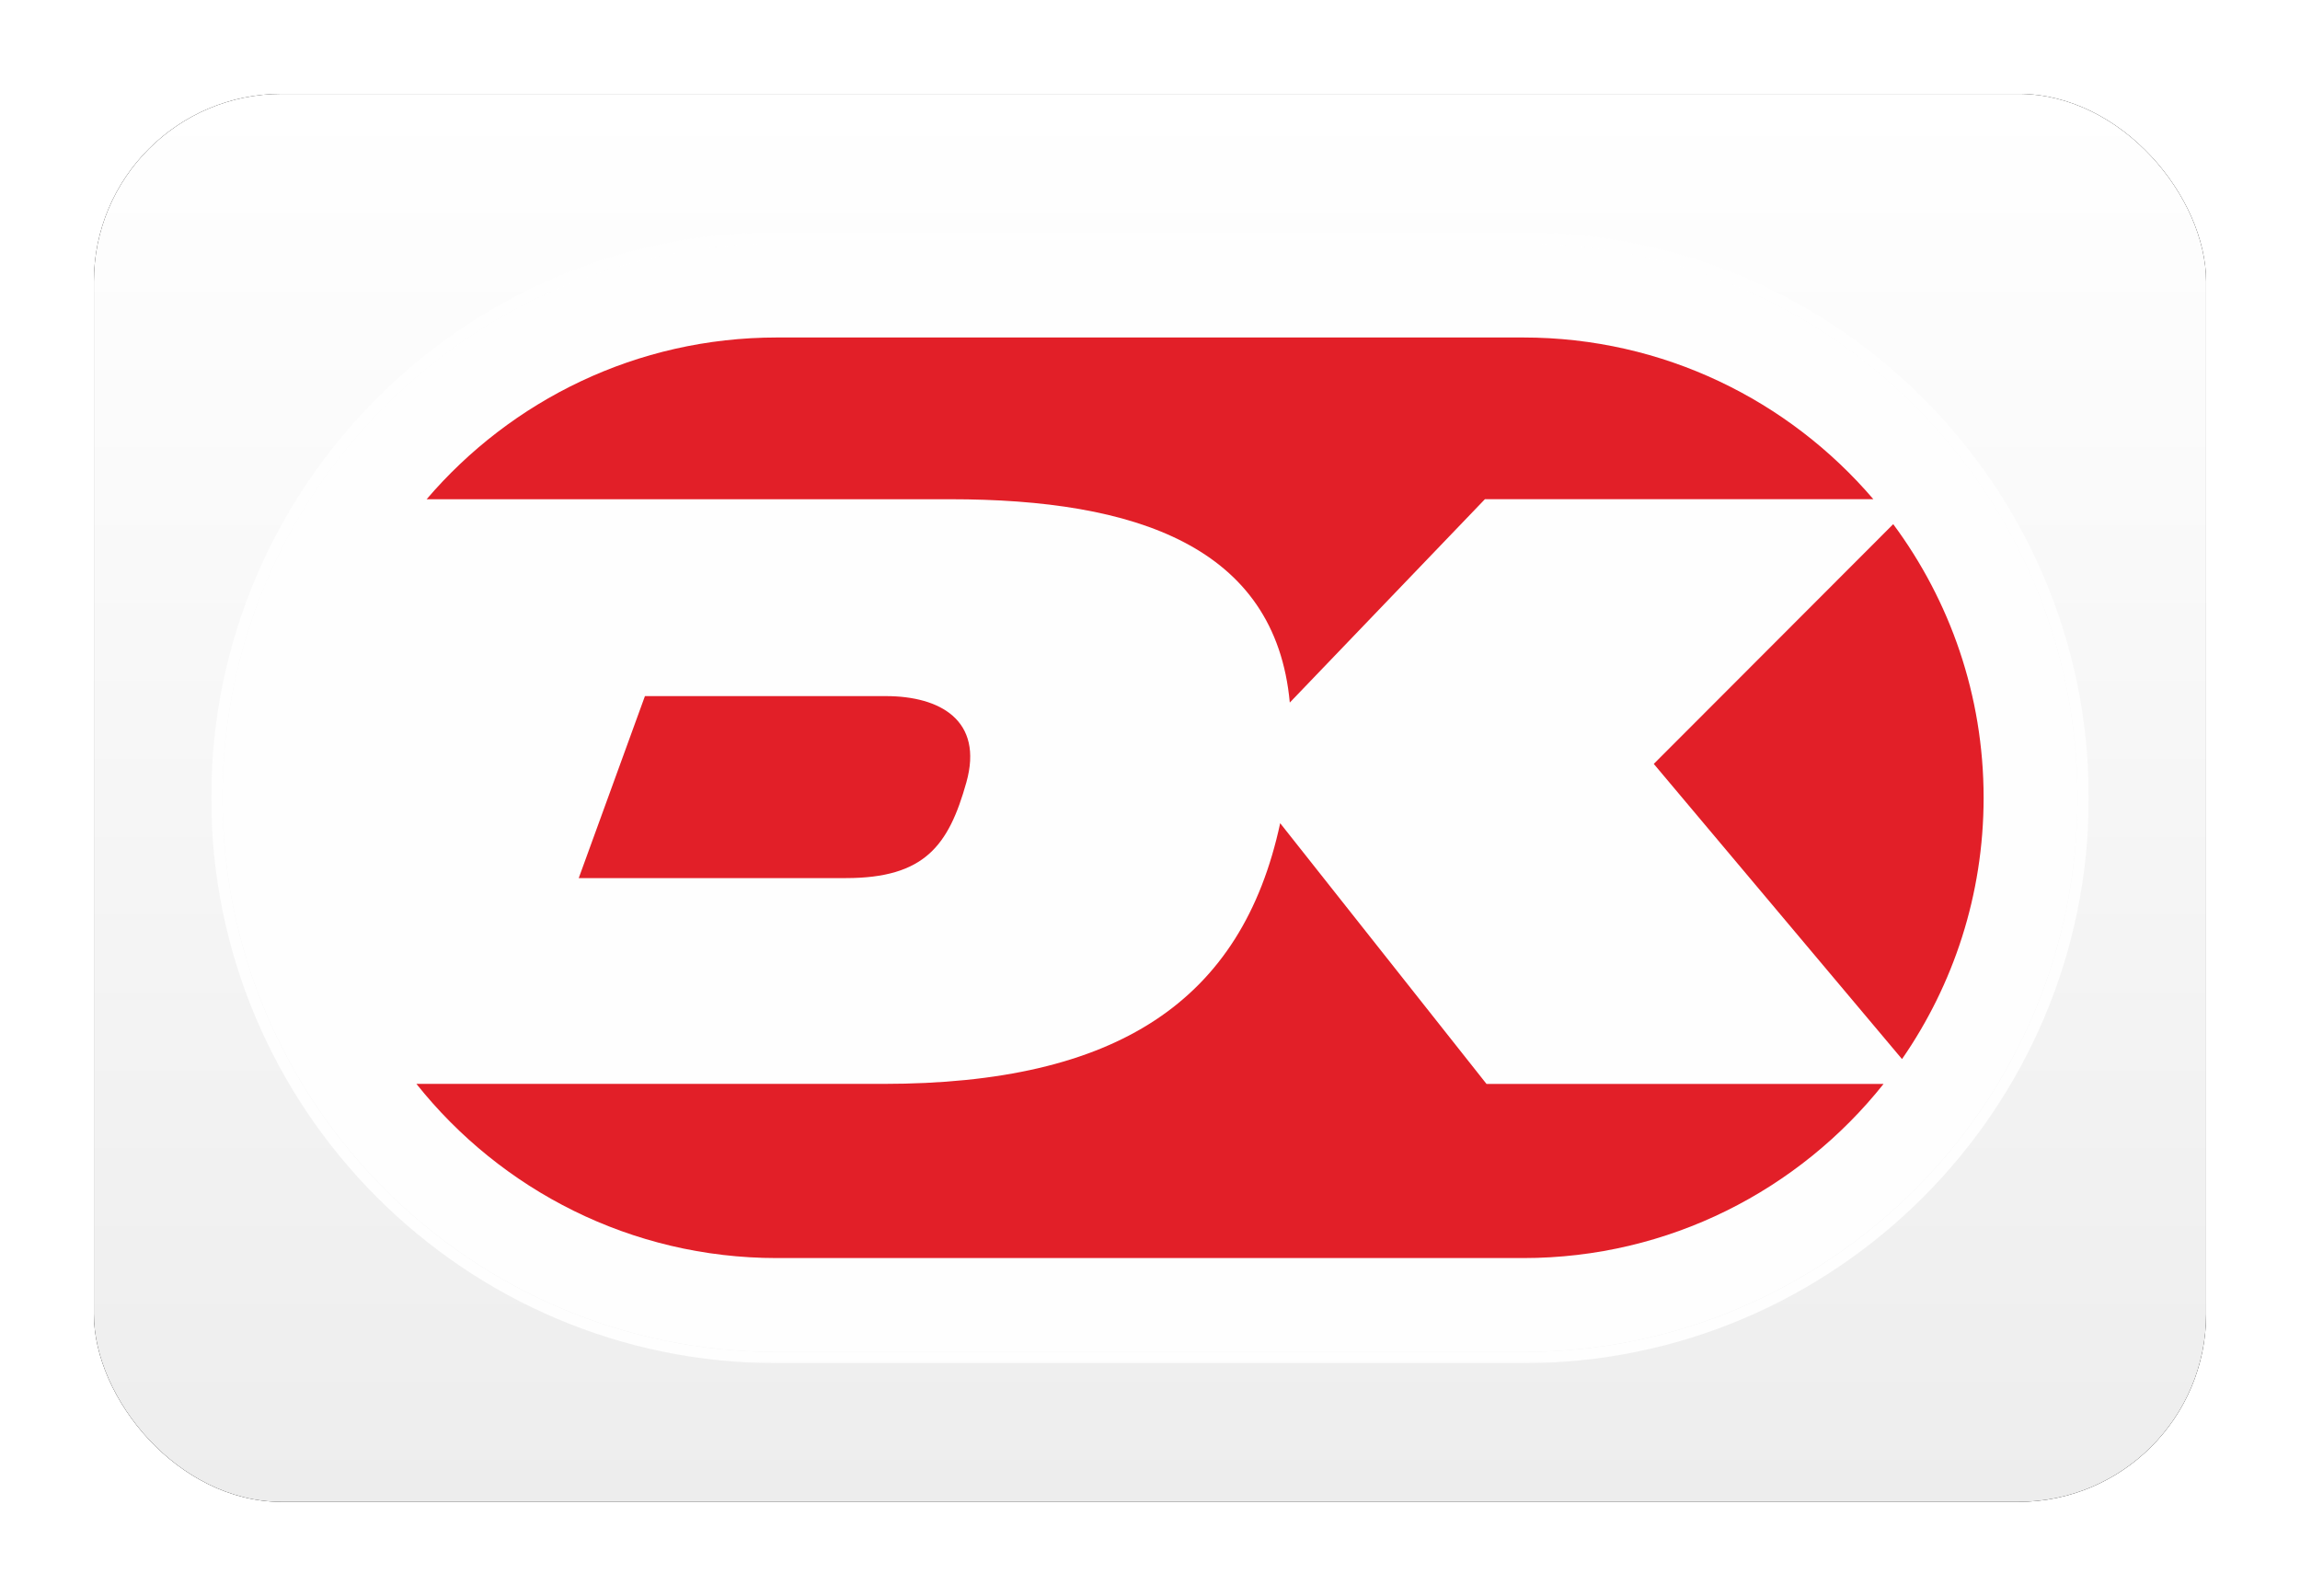 <?xml version="1.0" encoding="UTF-8"?>
<svg width="980px" height="680px" viewBox="0 0 980 680" version="1.1" xmlns="http://www.w3.org/2000/svg" xmlns:xlink="http://www.w3.org/1999/xlink">
    <title>DK Dankort</title>
    <defs>
        <linearGradient x1="50%" y1="0%" x2="50%" y2="100%" id="linearGradient-1">
            <stop stop-color="#FFFFFF" offset="0%"></stop>
            <stop stop-color="#EDEDED" offset="100%"></stop>
        </linearGradient>
        <rect id="path-2" x="5.68434189e-14" y="-2.84217094e-14" width="900" height="600" rx="80"></rect>
        <filter x="-6.7%" y="-10.0%" width="113.3%" height="120.0%" filterUnits="objectBoundingBox" id="filter-4">
            <feMorphology radius="2.5" operator="dilate" in="SourceAlpha" result="shadowSpreadOuter1"></feMorphology>
            <feOffset dx="0" dy="0" in="shadowSpreadOuter1" result="shadowOffsetOuter1"></feOffset>
            <feGaussianBlur stdDeviation="17.5" in="shadowOffsetOuter1" result="shadowBlurOuter1"></feGaussianBlur>
            <feColorMatrix values="0 0 0 0 0   0 0 0 0 0   0 0 0 0 0  0 0 0 0.5 0" type="matrix" in="shadowBlurOuter1"></feColorMatrix>
        </filter>
        <polygon id="path-5" points="0 0 800 0 800 481.915 0 481.915"></polygon>
    </defs>
    <g id="DK-Dankort" stroke="none" stroke-width="1" fill="none" fill-rule="evenodd">
        <g transform="translate(40, 40)">
            <mask id="mask-3" fill="white">
                <use xlink:href="#path-2"></use>
            </mask>
            <g id="Rectangle">
                <use fill="black" fill-opacity="1" filter="url(#filter-4)" xlink:href="#path-2"></use>
                <use fill="url(#linearGradient-1)" fill-rule="evenodd" xlink:href="#path-2"></use>
            </g>
            <g id="Logo" mask="url(#mask-3)">
                <g transform="translate(50, 59)">
                    <path d="M240.98,4.797 C110.75,4.797 4.796,110.734 4.796,240.947 C4.796,371.174 110.75,477.121 240.98,477.121 L559.052,477.121 C689.265,477.121 795.204,371.174 795.204,240.947 C795.204,110.734 689.265,4.797 559.052,4.797 L240.98,4.797 Z" id="Fill-1" fill="#FEFEFE"></path>
                    <g id="Group-5" stroke-width="1" fill="none">
                        <mask id="mask-6" fill="white">
                            <use xlink:href="#path-5"></use>
                        </mask>
                        <g id="Clip-4"></g>
                        <path d="M240.98,4.797 C110.75,4.797 4.796,110.734 4.796,240.947 C4.796,371.174 110.75,477.121 240.98,477.121 L559.052,477.121 C689.265,477.121 795.204,371.174 795.204,240.947 C795.204,110.734 689.265,4.797 559.052,4.797 L240.98,4.797 Z M559.052,481.915 L240.98,481.915 C108.103,481.915 0,373.819 0,240.947 C0,108.091 108.103,-0.001 240.98,-0.001 L559.052,-0.001 C691.912,-0.001 800,108.091 800,240.947 C800,373.819 691.912,481.915 559.052,481.915 L559.052,481.915 Z" id="Fill-3" fill="#FEFEFE" mask="url(#mask-6)"></path>
                    </g>
                    <path d="M614.654,226.527 L720.423,352.315 C742.328,320.66 755.194,282.285 755.194,240.949 C755.194,197.322 740.862,156.975 716.674,124.364 L614.654,226.527 Z" id="Fill-6" fill="#E21F28"></path>
                    <path d="M314.937,113.745 C393.923,113.745 453.437,133.842 459.563,200.392 L542.692,113.736 L708.215,113.736 C672.207,71.59 618.697,44.819 559.052,44.819 L240.979,44.819 C181.312,44.819 127.793,71.59 91.783,113.745 L314.937,113.745 Z" id="Fill-8" fill="#E21F28"></path>
                    <path d="M184.797,197.641 L156.591,275.191 L270.391,275.191 C304.034,275.191 314.213,261.265 321.742,234.45 C329.193,207.931 310.477,197.641 287.486,197.641 L184.797,197.641 Z" id="Fill-10" fill="#E21F28"></path>
                    <path d="M543.382,362.903 L455.465,251.797 C439.202,327.552 385.99,362.891 286.237,362.891 L87.434,362.891 C123.399,408.082 178.858,437.111 240.979,437.111 L559.052,437.111 C621.153,437.111 676.601,408.094 712.565,362.903 L543.382,362.903 Z" id="Fill-12" fill="#E21F28"></path>
                </g>
            </g>
        </g>
    </g>
</svg>